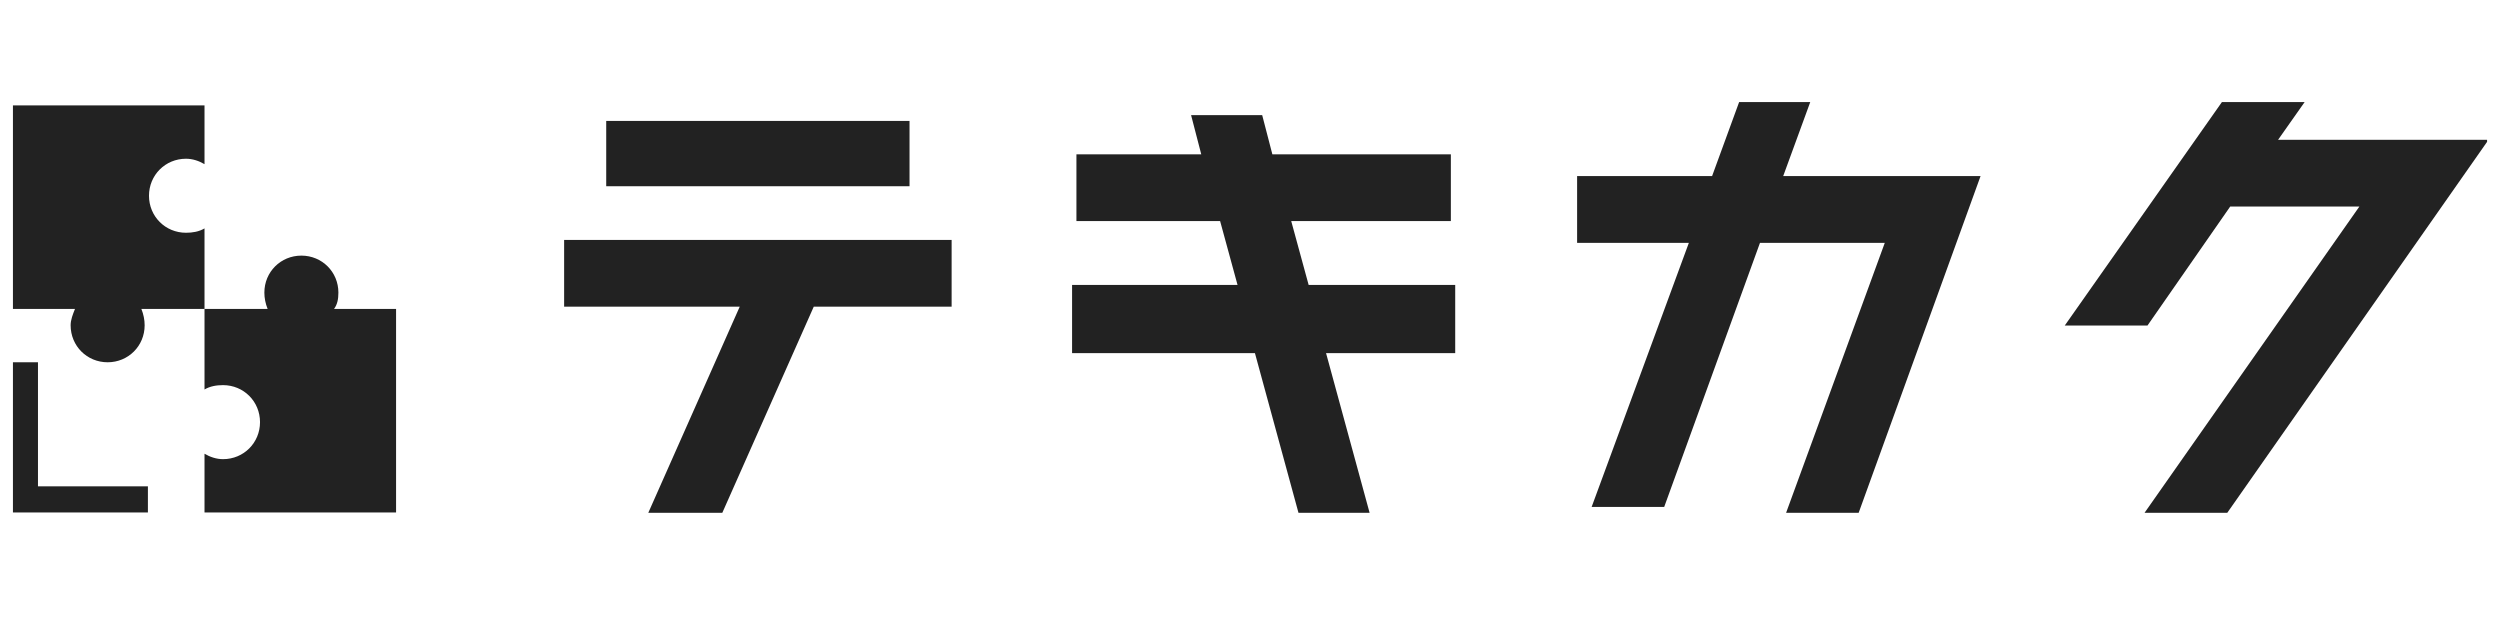<svg width="154" height="38" viewBox="0 0 154 38" fill="none" xmlns="http://www.w3.org/2000/svg">
<g clip-path="url(#clip0_3570_68700)">
<g clip-path="url(#clip1_3570_68700)">
<path d="M34.75 18.892H45.567L39.935 31.587H44.495L50.127 18.892H58.62V14.78H34.75V18.892Z" fill="#222222"/>
<path d="M56.027 11.472H37.343V7.449H56.027V11.472Z" fill="#222222"/>
<path d="M79.539 13.618H89.373V9.505H78.377L77.751 7.092H73.371L73.997 9.505H66.308V13.618H75.159L76.232 17.551H66.04V21.753H77.304L79.986 31.587H84.367L81.685 21.753H89.641V17.551H80.612L79.539 13.618Z" fill="#222222"/>
<path d="M111.544 6.198H107.163L105.465 10.846H97.15V14.959H104.034L98.044 31.229H102.514L108.415 14.959H116.103L110.024 31.587H114.494L122.003 10.846H109.845L111.544 6.198Z" fill="#222222"/>
<path d="M140.33 8.611L142.029 6.198H136.933L127.188 20.054H132.284L137.38 12.724H145.337L132.105 31.587H137.201L153.293 8.611H140.33Z" fill="#222222"/>
</g>
<g clip-path="url(#clip2_3570_68700)">
<path d="M0.797 19.031H4.619C4.485 19.366 4.351 19.701 4.351 20.037C4.351 21.311 5.356 22.316 6.63 22.316C7.904 22.316 8.91 21.311 8.91 20.037C8.91 19.701 8.843 19.366 8.709 19.031H12.598V14.069C12.262 14.271 11.86 14.338 11.458 14.338C10.184 14.338 9.178 13.332 9.178 12.058C9.178 10.784 10.184 9.778 11.458 9.778C11.86 9.778 12.262 9.912 12.598 10.113V6.493H0.797V19.031Z" fill="#222222"/>
<path d="M24.398 31.569H12.598V27.949C12.933 28.15 13.335 28.284 13.738 28.284C15.011 28.284 16.017 27.278 16.017 26.004C16.017 24.73 15.011 23.724 13.738 23.724C13.335 23.724 12.933 23.792 12.598 23.993V19.031H16.486C16.352 18.696 16.285 18.361 16.285 18.025C16.285 16.751 17.291 15.746 18.565 15.746C19.839 15.746 20.845 16.751 20.845 18.025C20.845 18.428 20.778 18.763 20.576 19.031H24.398V31.569Z" fill="#222222"/>
<path d="M2.339 29.96V22.317H0.797V31.569H9.111V29.96H2.339Z" fill="#222222"/>
</g>
</g>
<defs>
<clipPath id="clip0_3570_68700">
<rect width="152.407" height="37.3" fill="white" transform="translate(0.797 0.287)"/>
</clipPath>
<clipPath id="clip1_3570_68700">
<rect width="118.454" height="25.3" fill="white" transform="matrix(1 0 0 -1 34.75 31.587)"/>
</clipPath>
<clipPath id="clip2_3570_68700">
<rect width="23.669" height="25.076" fill="white" transform="matrix(1 0 0 -1 0.797 31.569)"/>
</clipPath>
</defs>
</svg>
